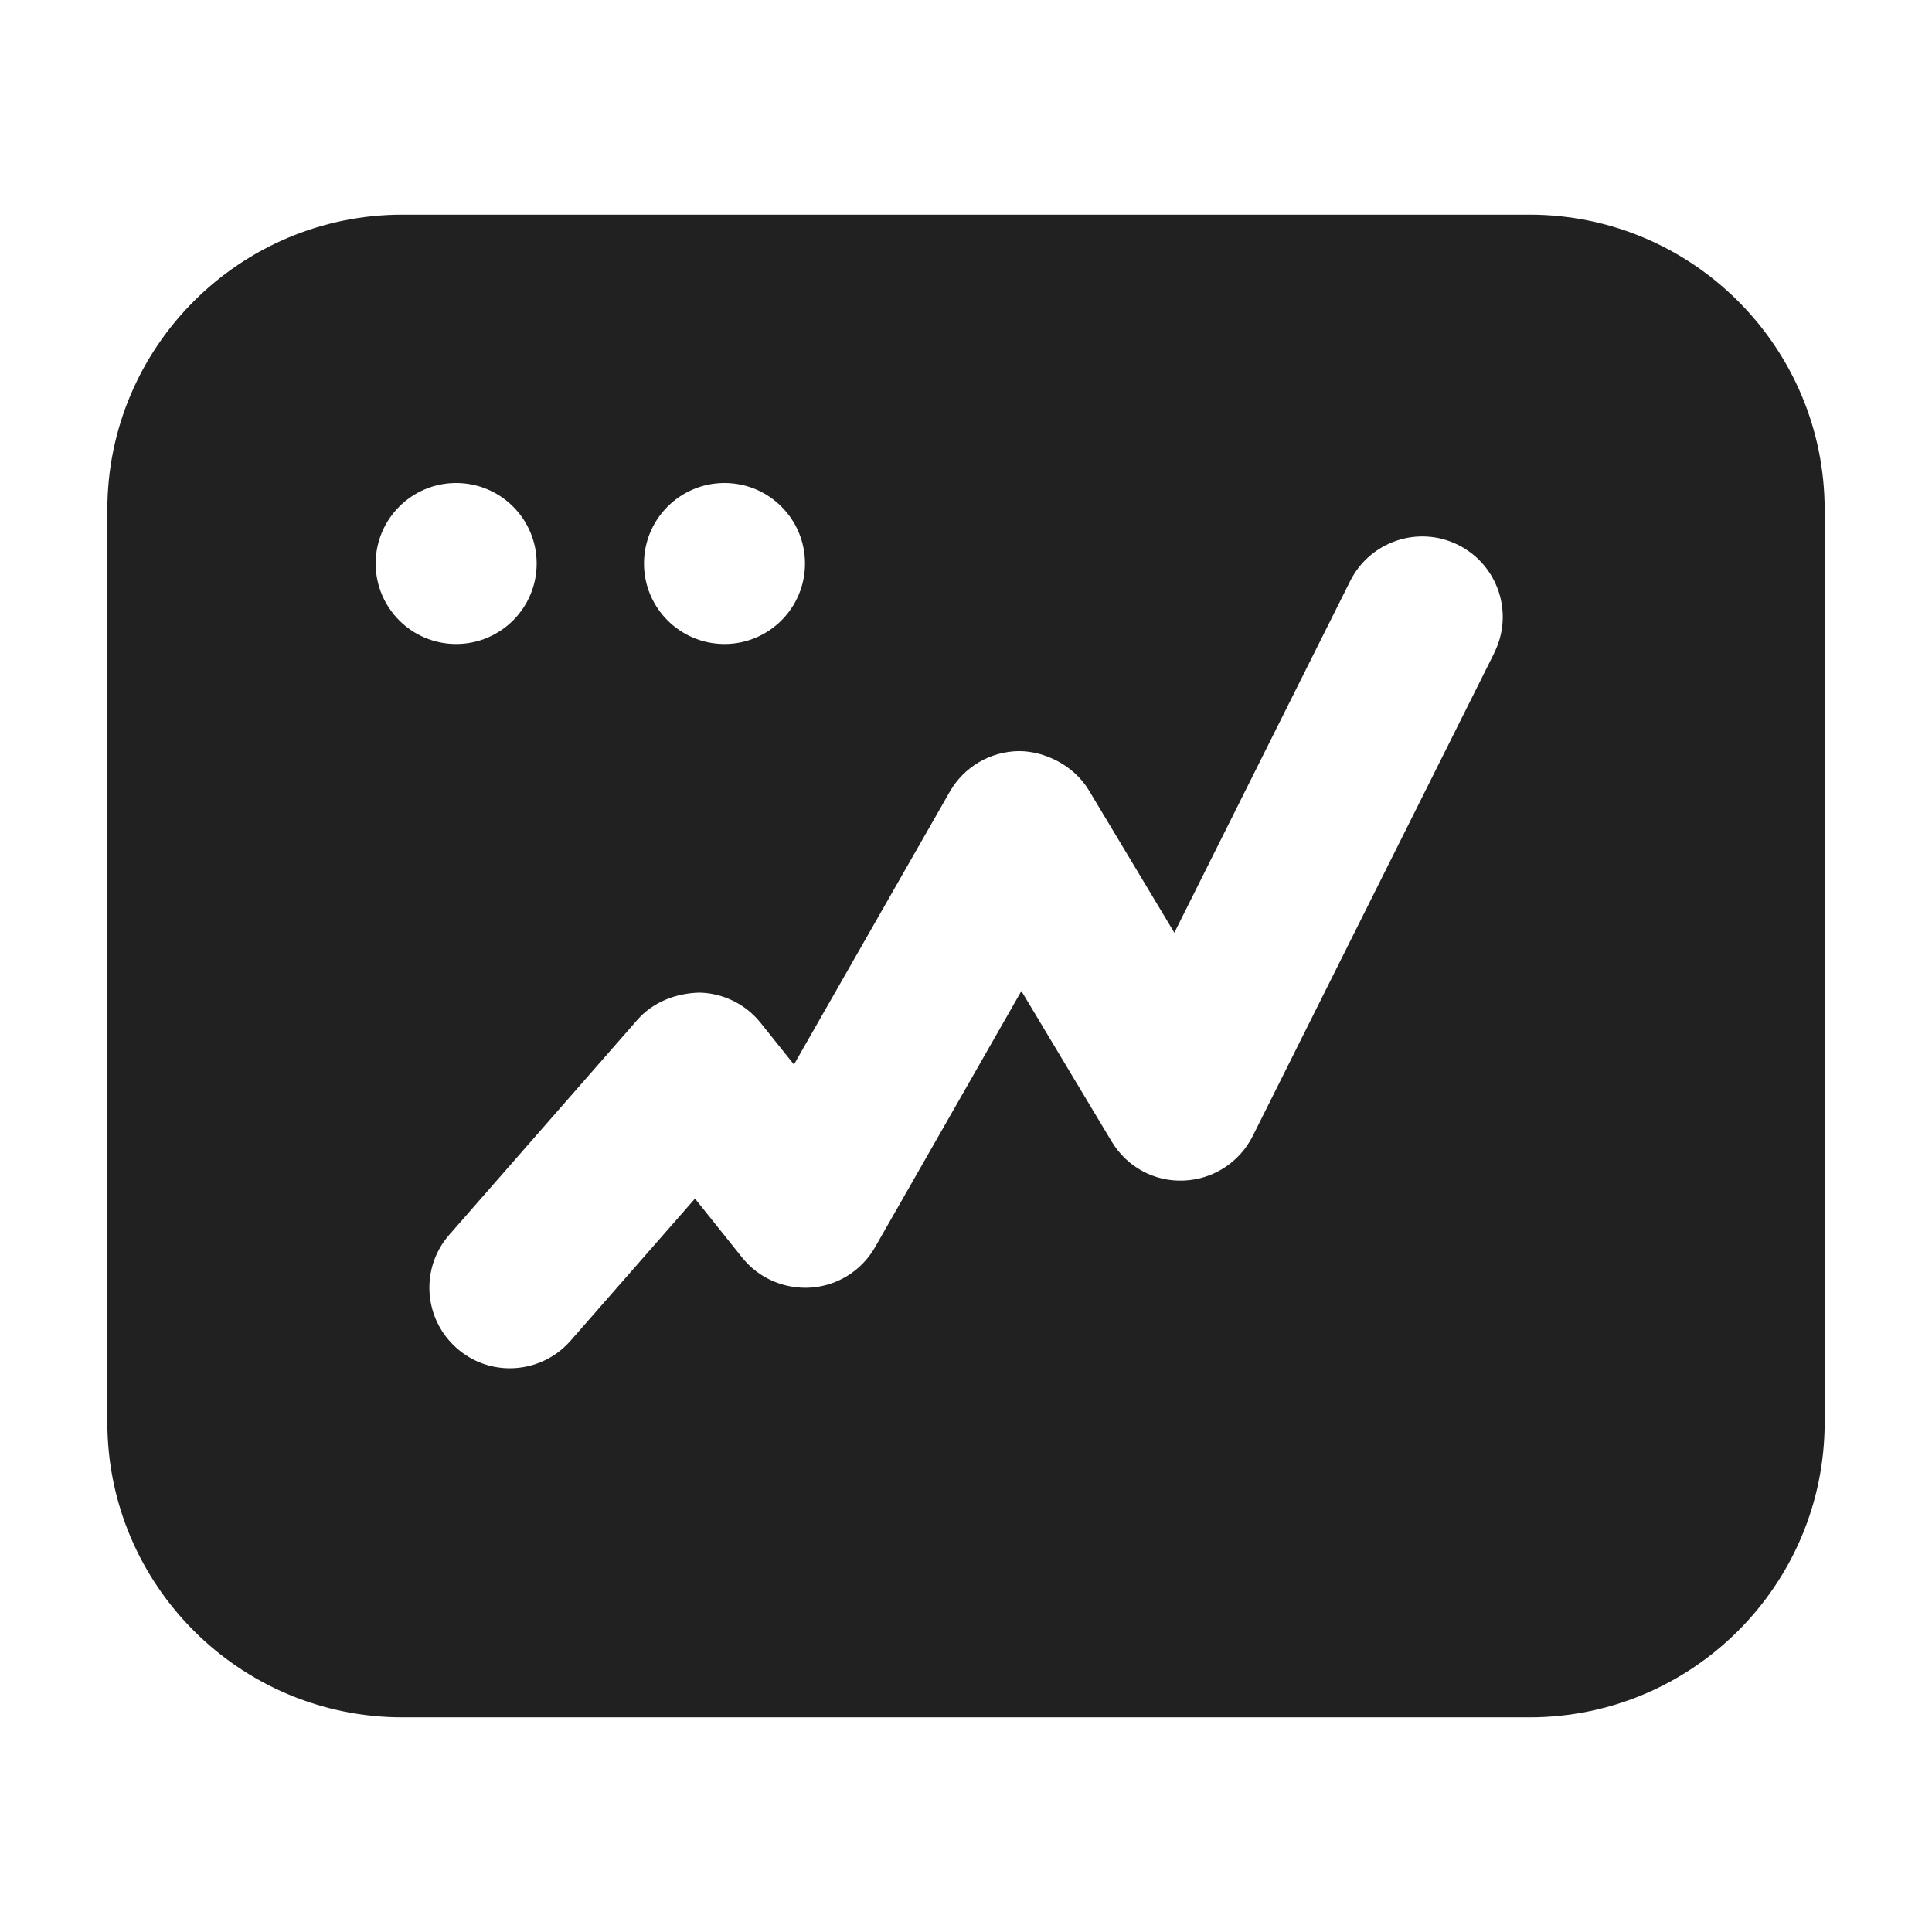 <svg xmlns="http://www.w3.org/2000/svg" height="18" width="18" viewBox="0 0 18 18"><title>window chart line</title><g fill="#212121" class="nc-icon-wrapper"><path d="M14.25,2H3.75c-1.517,0-2.75,1.233-2.75,2.75V13.25c0,1.517,1.233,2.75,2.75,2.75H14.25c1.517,0,2.75-1.233,2.75-2.75V4.75c0-1.517-1.233-2.75-2.75-2.75Zm-7.5,2.5c.414,0,.75,.336,.75,.75s-.336,.75-.75,.75-.75-.336-.75-.75,.336-.75,.75-.75Zm-3.25,.75c0-.414,.336-.75,.75-.75s.75,.336,.75,.75-.336,.75-.75,.75-.75-.336-.75-.75Zm10.421,.835l-2.25,4.5c-.123,.245-.369,.403-.642,.414-.277,.012-.531-.129-.672-.364l-.841-1.402-1.364,2.388c-.124,.216-.345,.356-.593,.375-.247,.018-.489-.085-.644-.279l-.44-.55-1.16,1.325c-.148,.169-.356,.256-.565,.256-.175,0-.351-.061-.493-.186-.312-.273-.344-.747-.071-1.058l1.75-2c.146-.167,.356-.25,.581-.256,.222,.005,.43,.108,.569,.281l.311,.389,1.452-2.542c.132-.231,.377-.375,.644-.378,.245,0,.514,.136,.651,.364l.797,1.328,1.639-3.278c.186-.37,.636-.52,1.006-.335,.371,.186,.521,.636,.335,1.006Z" fill="#212121"></path></g></svg>